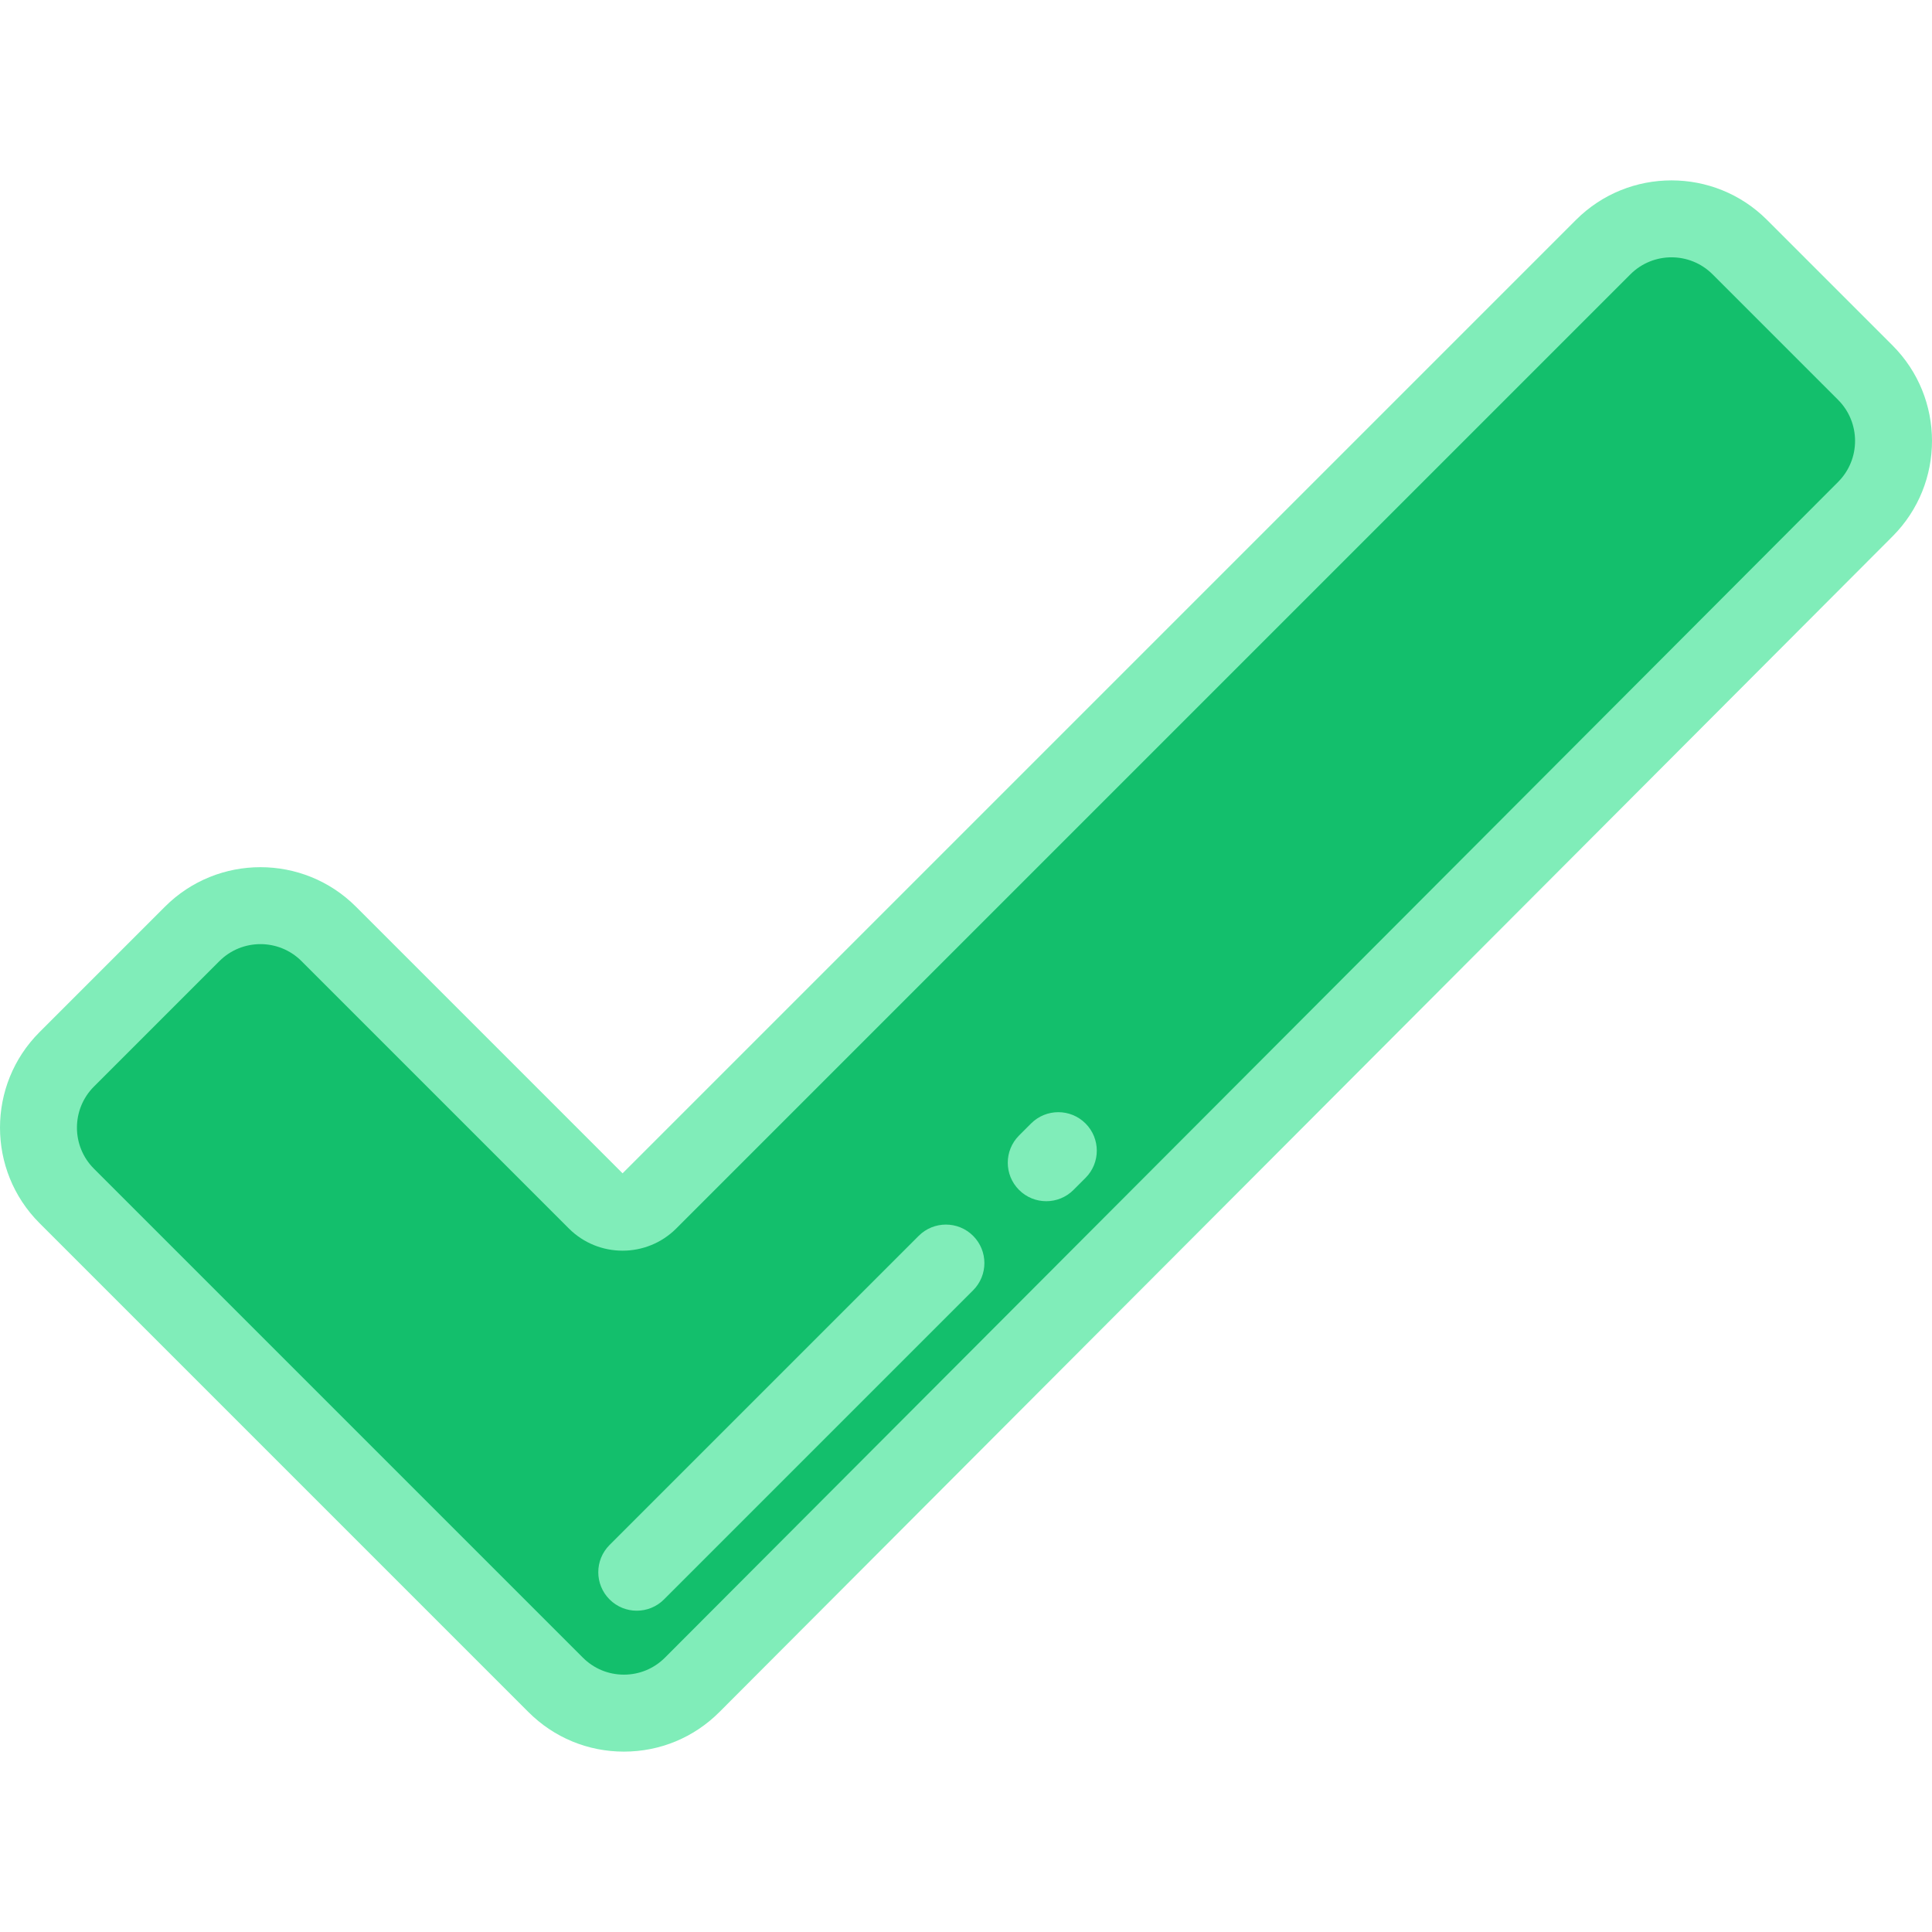<!DOCTYPE svg PUBLIC "-//W3C//DTD SVG 1.1//EN" "http://www.w3.org/Graphics/SVG/1.1/DTD/svg11.dtd">
<!-- Uploaded to: SVG Repo, www.svgrepo.com, Transformed by: SVG Repo Mixer Tools -->
<svg height="800px" width="800px" version="1.1" id="Layer_1" xmlns="http://www.w3.org/2000/svg" xmlns:xlink="http://www.w3.org/1999/xlink" viewBox="0 0 511.999 511.999" xml:space="preserve" fill="#000000">
<g id="SVGRepo_bgCarrier" stroke-width="0"/>
<g id="SVGRepo_tracerCarrier" stroke-linecap="round" stroke-linejoin="round"/>
<g id="SVGRepo_iconCarrier"> <path style="fill:#13BF6C;" d="M494.328,98.756l-33.279-33.279c-9.99-9.99-26.185-9.99-36.175,0L172.007,318.344 c-3.877,3.877-10.163,3.877-14.04,0L87.11,247.488c-9.99-9.99-26.185-9.99-36.175,0l-33.26,33.26c-9.99,9.99-9.99,26.185,0,36.175 l129.581,129.581c9.997,9.997,26.209,9.989,36.194-0.019l310.896-311.572C504.318,124.919,504.309,108.738,494.328,98.756z"/> <g> <path style="fill:#80EDB9;" d="M165.343,464.196c-9.557,0-18.54-3.721-25.3-10.479L10.462,324.135 c-13.949-13.95-13.949-36.649,0-50.6l33.26-33.26c13.951-13.95,36.649-13.95,50.6,0l70.664,70.664L417.661,58.265 c13.95-13.948,36.649-13.949,50.6,0l33.279,33.28l0,0c13.935,13.936,13.947,36.623,0.027,50.573L190.67,453.689 c-6.755,6.771-15.744,10.502-25.308,10.507C165.356,464.196,165.349,464.196,165.343,464.196z M69.022,250.203 c-3.938,0-7.876,1.499-10.875,4.498l-33.259,33.26c-5.997,5.997-5.997,15.754,0,21.75l129.581,129.581 c2.905,2.905,6.767,4.505,10.874,4.505c0.003,0,0.006,0,0.009,0c4.112-0.002,7.974-1.607,10.879-4.517l310.896-311.572 c5.983-5.997,5.978-15.748-0.012-21.738l0,0l-33.279-33.281c-5.996-5.997-15.754-5.996-21.75,0L179.219,325.557 c-7.848,7.848-20.617,7.847-28.466,0l-70.856-70.856C76.898,251.702,72.961,250.203,69.022,250.203z"/> <path style="fill:#80EDB9;" d="M277.27,318.332c-2.611,0-5.221-0.997-7.213-2.989c-3.983-3.983-3.982-10.442,0.001-14.425 l3.192-3.192c3.983-3.982,10.443-3.982,14.425,0.001c3.983,3.983,3.982,10.442-0.001,14.425l-3.192,3.192 C282.49,317.337,279.88,318.332,277.27,318.332z"/> <path style="fill:#80EDB9;" d="M168.75,426.851c-2.61,0-5.221-0.996-7.212-2.988c-3.983-3.983-3.983-10.442,0-14.426l81.922-81.922 c3.983-3.983,10.442-3.983,14.426,0c3.984,3.983,3.983,10.442,0,14.426l-81.922,81.922 C173.971,425.856,171.36,426.851,168.75,426.851z"/> </g> </g>
</svg>